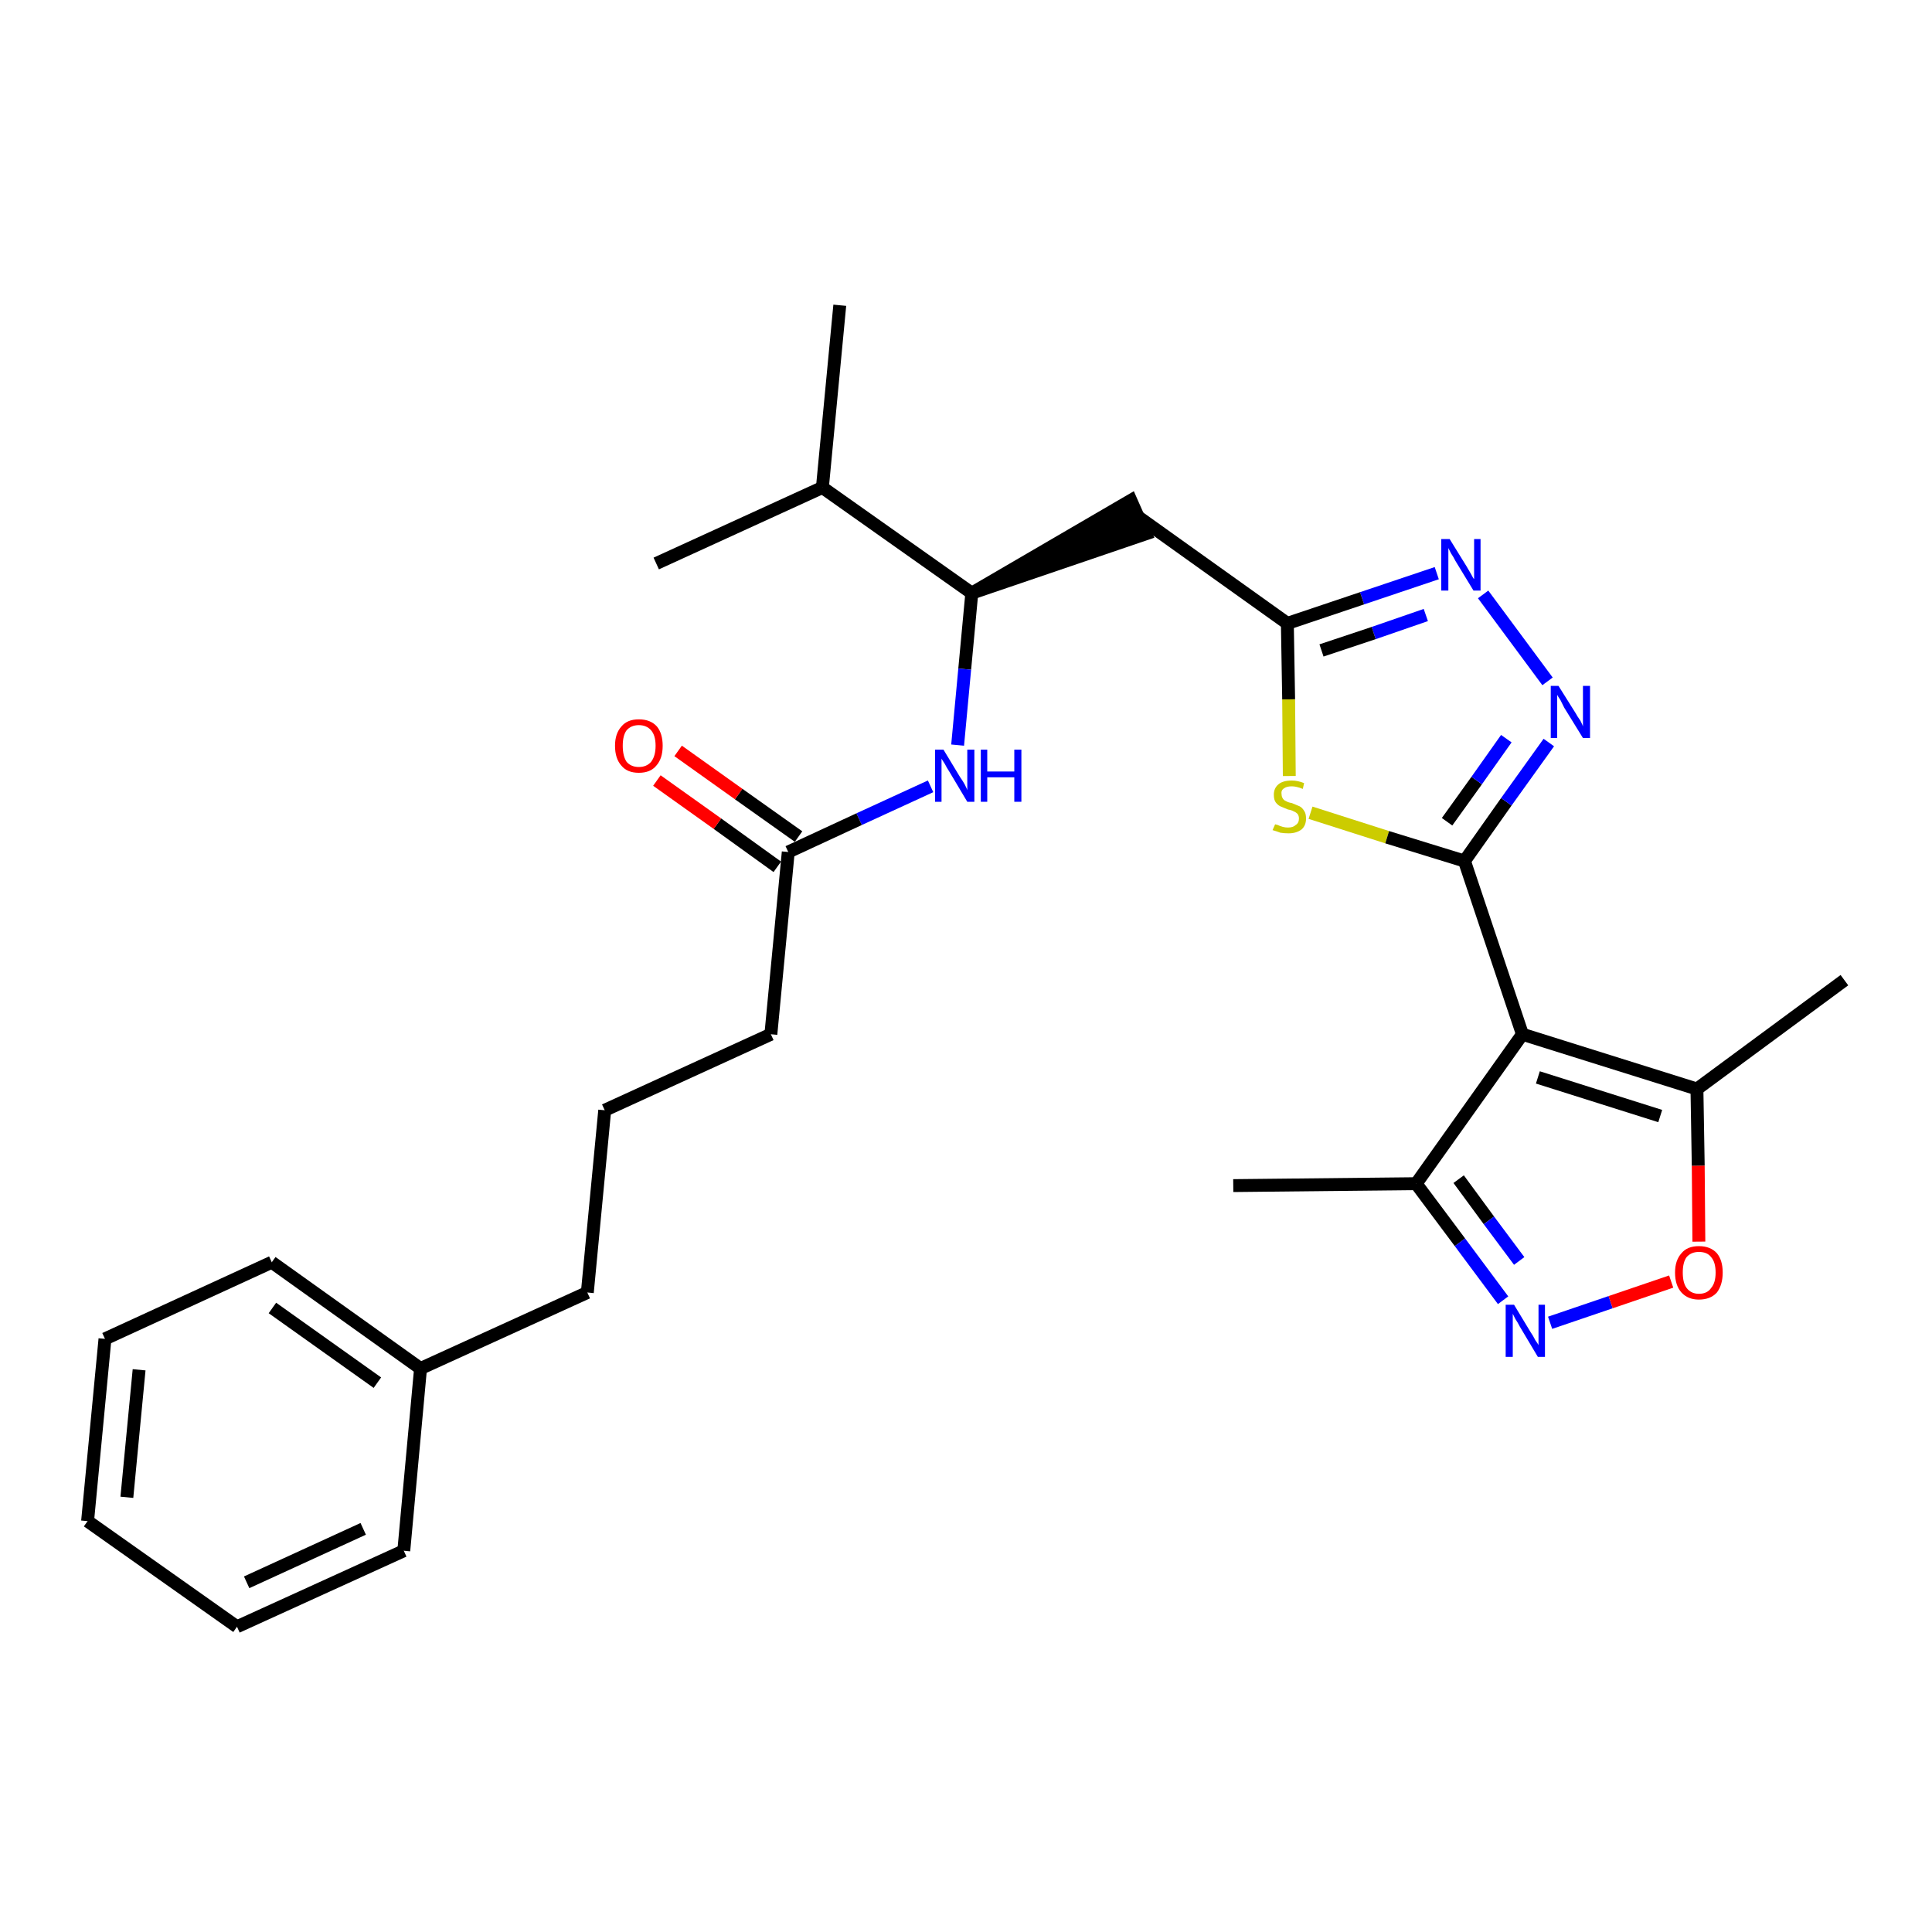 <?xml version='1.0' encoding='iso-8859-1'?>
<svg version='1.1' baseProfile='full'
              xmlns='http://www.w3.org/2000/svg'
                      xmlns:rdkit='http://www.rdkit.org/xml'
                      xmlns:xlink='http://www.w3.org/1999/xlink'
                  xml:space='preserve'
width='300px' height='300px' viewBox='0 0 300 300'>
<!-- END OF HEADER -->
<path class='bond-0 atom-0 atom-1' d='M 191.5,184.1 L 219.9,183.8' style='fill:none;fill-rule:evenodd;stroke:#000000;stroke-width:2.0px;stroke-linecap:butt;stroke-linejoin:miter;stroke-opacity:1' />
<path class='bond-1 atom-1 atom-2' d='M 219.9,183.8 L 226.7,192.9' style='fill:none;fill-rule:evenodd;stroke:#000000;stroke-width:2.0px;stroke-linecap:butt;stroke-linejoin:miter;stroke-opacity:1' />
<path class='bond-1 atom-1 atom-2' d='M 226.7,192.9 L 233.4,201.9' style='fill:none;fill-rule:evenodd;stroke:#0000FF;stroke-width:2.0px;stroke-linecap:butt;stroke-linejoin:miter;stroke-opacity:1' />
<path class='bond-1 atom-1 atom-2' d='M 226.5,183.1 L 231.2,189.5' style='fill:none;fill-rule:evenodd;stroke:#000000;stroke-width:2.0px;stroke-linecap:butt;stroke-linejoin:miter;stroke-opacity:1' />
<path class='bond-1 atom-1 atom-2' d='M 231.2,189.5 L 235.9,195.8' style='fill:none;fill-rule:evenodd;stroke:#0000FF;stroke-width:2.0px;stroke-linecap:butt;stroke-linejoin:miter;stroke-opacity:1' />
<path class='bond-28 atom-6 atom-1' d='M 236.4,160.6 L 219.9,183.8' style='fill:none;fill-rule:evenodd;stroke:#000000;stroke-width:2.0px;stroke-linecap:butt;stroke-linejoin:miter;stroke-opacity:1' />
<path class='bond-2 atom-2 atom-3' d='M 240.7,205.4 L 250.1,202.2' style='fill:none;fill-rule:evenodd;stroke:#0000FF;stroke-width:2.0px;stroke-linecap:butt;stroke-linejoin:miter;stroke-opacity:1' />
<path class='bond-2 atom-2 atom-3' d='M 250.1,202.2 L 259.5,199.0' style='fill:none;fill-rule:evenodd;stroke:#FF0000;stroke-width:2.0px;stroke-linecap:butt;stroke-linejoin:miter;stroke-opacity:1' />
<path class='bond-3 atom-3 atom-4' d='M 263.8,192.8 L 263.7,181.0' style='fill:none;fill-rule:evenodd;stroke:#FF0000;stroke-width:2.0px;stroke-linecap:butt;stroke-linejoin:miter;stroke-opacity:1' />
<path class='bond-3 atom-3 atom-4' d='M 263.7,181.0 L 263.5,169.1' style='fill:none;fill-rule:evenodd;stroke:#000000;stroke-width:2.0px;stroke-linecap:butt;stroke-linejoin:miter;stroke-opacity:1' />
<path class='bond-4 atom-4 atom-5' d='M 263.5,169.1 L 286.4,152.2' style='fill:none;fill-rule:evenodd;stroke:#000000;stroke-width:2.0px;stroke-linecap:butt;stroke-linejoin:miter;stroke-opacity:1' />
<path class='bond-5 atom-4 atom-6' d='M 263.5,169.1 L 236.4,160.6' style='fill:none;fill-rule:evenodd;stroke:#000000;stroke-width:2.0px;stroke-linecap:butt;stroke-linejoin:miter;stroke-opacity:1' />
<path class='bond-5 atom-4 atom-6' d='M 257.8,173.3 L 238.8,167.3' style='fill:none;fill-rule:evenodd;stroke:#000000;stroke-width:2.0px;stroke-linecap:butt;stroke-linejoin:miter;stroke-opacity:1' />
<path class='bond-6 atom-6 atom-7' d='M 236.4,160.6 L 227.4,133.7' style='fill:none;fill-rule:evenodd;stroke:#000000;stroke-width:2.0px;stroke-linecap:butt;stroke-linejoin:miter;stroke-opacity:1' />
<path class='bond-7 atom-7 atom-8' d='M 227.4,133.7 L 233.9,124.5' style='fill:none;fill-rule:evenodd;stroke:#000000;stroke-width:2.0px;stroke-linecap:butt;stroke-linejoin:miter;stroke-opacity:1' />
<path class='bond-7 atom-7 atom-8' d='M 233.9,124.5 L 240.5,115.3' style='fill:none;fill-rule:evenodd;stroke:#0000FF;stroke-width:2.0px;stroke-linecap:butt;stroke-linejoin:miter;stroke-opacity:1' />
<path class='bond-7 atom-7 atom-8' d='M 224.7,127.6 L 229.3,121.2' style='fill:none;fill-rule:evenodd;stroke:#000000;stroke-width:2.0px;stroke-linecap:butt;stroke-linejoin:miter;stroke-opacity:1' />
<path class='bond-7 atom-7 atom-8' d='M 229.3,121.2 L 233.9,114.7' style='fill:none;fill-rule:evenodd;stroke:#0000FF;stroke-width:2.0px;stroke-linecap:butt;stroke-linejoin:miter;stroke-opacity:1' />
<path class='bond-29 atom-28 atom-7' d='M 203.5,126.2 L 215.4,130.0' style='fill:none;fill-rule:evenodd;stroke:#CCCC00;stroke-width:2.0px;stroke-linecap:butt;stroke-linejoin:miter;stroke-opacity:1' />
<path class='bond-29 atom-28 atom-7' d='M 215.4,130.0 L 227.4,133.7' style='fill:none;fill-rule:evenodd;stroke:#000000;stroke-width:2.0px;stroke-linecap:butt;stroke-linejoin:miter;stroke-opacity:1' />
<path class='bond-8 atom-8 atom-9' d='M 240.3,105.8 L 230.3,92.3' style='fill:none;fill-rule:evenodd;stroke:#0000FF;stroke-width:2.0px;stroke-linecap:butt;stroke-linejoin:miter;stroke-opacity:1' />
<path class='bond-9 atom-9 atom-10' d='M 223.1,89.0 L 211.5,92.9' style='fill:none;fill-rule:evenodd;stroke:#0000FF;stroke-width:2.0px;stroke-linecap:butt;stroke-linejoin:miter;stroke-opacity:1' />
<path class='bond-9 atom-9 atom-10' d='M 211.5,92.9 L 199.9,96.8' style='fill:none;fill-rule:evenodd;stroke:#000000;stroke-width:2.0px;stroke-linecap:butt;stroke-linejoin:miter;stroke-opacity:1' />
<path class='bond-9 atom-9 atom-10' d='M 221.4,95.5 L 213.3,98.3' style='fill:none;fill-rule:evenodd;stroke:#0000FF;stroke-width:2.0px;stroke-linecap:butt;stroke-linejoin:miter;stroke-opacity:1' />
<path class='bond-9 atom-9 atom-10' d='M 213.3,98.3 L 205.2,101.0' style='fill:none;fill-rule:evenodd;stroke:#000000;stroke-width:2.0px;stroke-linecap:butt;stroke-linejoin:miter;stroke-opacity:1' />
<path class='bond-10 atom-10 atom-11' d='M 199.9,96.8 L 176.8,80.3' style='fill:none;fill-rule:evenodd;stroke:#000000;stroke-width:2.0px;stroke-linecap:butt;stroke-linejoin:miter;stroke-opacity:1' />
<path class='bond-27 atom-10 atom-28' d='M 199.9,96.8 L 200.1,108.6' style='fill:none;fill-rule:evenodd;stroke:#000000;stroke-width:2.0px;stroke-linecap:butt;stroke-linejoin:miter;stroke-opacity:1' />
<path class='bond-27 atom-10 atom-28' d='M 200.1,108.6 L 200.2,120.5' style='fill:none;fill-rule:evenodd;stroke:#CCCC00;stroke-width:2.0px;stroke-linecap:butt;stroke-linejoin:miter;stroke-opacity:1' />
<path class='bond-11 atom-12 atom-11' d='M 150.9,92.1 L 177.9,82.9 L 175.6,77.7 Z' style='fill:#000000;fill-rule:evenodd;fill-opacity:1;stroke:#000000;stroke-width:2.0px;stroke-linecap:butt;stroke-linejoin:miter;stroke-opacity:1;' />
<path class='bond-12 atom-12 atom-13' d='M 150.9,92.1 L 149.8,103.9' style='fill:none;fill-rule:evenodd;stroke:#000000;stroke-width:2.0px;stroke-linecap:butt;stroke-linejoin:miter;stroke-opacity:1' />
<path class='bond-12 atom-12 atom-13' d='M 149.8,103.9 L 148.7,115.7' style='fill:none;fill-rule:evenodd;stroke:#0000FF;stroke-width:2.0px;stroke-linecap:butt;stroke-linejoin:miter;stroke-opacity:1' />
<path class='bond-24 atom-12 atom-25' d='M 150.9,92.1 L 127.7,75.7' style='fill:none;fill-rule:evenodd;stroke:#000000;stroke-width:2.0px;stroke-linecap:butt;stroke-linejoin:miter;stroke-opacity:1' />
<path class='bond-13 atom-13 atom-14' d='M 144.5,122.1 L 133.4,127.2' style='fill:none;fill-rule:evenodd;stroke:#0000FF;stroke-width:2.0px;stroke-linecap:butt;stroke-linejoin:miter;stroke-opacity:1' />
<path class='bond-13 atom-13 atom-14' d='M 133.4,127.2 L 122.4,132.3' style='fill:none;fill-rule:evenodd;stroke:#000000;stroke-width:2.0px;stroke-linecap:butt;stroke-linejoin:miter;stroke-opacity:1' />
<path class='bond-14 atom-14 atom-15' d='M 124.0,129.9 L 114.7,123.3' style='fill:none;fill-rule:evenodd;stroke:#000000;stroke-width:2.0px;stroke-linecap:butt;stroke-linejoin:miter;stroke-opacity:1' />
<path class='bond-14 atom-14 atom-15' d='M 114.7,123.3 L 105.3,116.6' style='fill:none;fill-rule:evenodd;stroke:#FF0000;stroke-width:2.0px;stroke-linecap:butt;stroke-linejoin:miter;stroke-opacity:1' />
<path class='bond-14 atom-14 atom-15' d='M 120.7,134.6 L 111.4,127.9' style='fill:none;fill-rule:evenodd;stroke:#000000;stroke-width:2.0px;stroke-linecap:butt;stroke-linejoin:miter;stroke-opacity:1' />
<path class='bond-14 atom-14 atom-15' d='M 111.4,127.9 L 102.0,121.2' style='fill:none;fill-rule:evenodd;stroke:#FF0000;stroke-width:2.0px;stroke-linecap:butt;stroke-linejoin:miter;stroke-opacity:1' />
<path class='bond-15 atom-14 atom-16' d='M 122.4,132.3 L 119.7,160.6' style='fill:none;fill-rule:evenodd;stroke:#000000;stroke-width:2.0px;stroke-linecap:butt;stroke-linejoin:miter;stroke-opacity:1' />
<path class='bond-16 atom-16 atom-17' d='M 119.7,160.6 L 93.9,172.4' style='fill:none;fill-rule:evenodd;stroke:#000000;stroke-width:2.0px;stroke-linecap:butt;stroke-linejoin:miter;stroke-opacity:1' />
<path class='bond-17 atom-17 atom-18' d='M 93.9,172.4 L 91.2,200.7' style='fill:none;fill-rule:evenodd;stroke:#000000;stroke-width:2.0px;stroke-linecap:butt;stroke-linejoin:miter;stroke-opacity:1' />
<path class='bond-18 atom-18 atom-19' d='M 91.2,200.7 L 65.3,212.5' style='fill:none;fill-rule:evenodd;stroke:#000000;stroke-width:2.0px;stroke-linecap:butt;stroke-linejoin:miter;stroke-opacity:1' />
<path class='bond-19 atom-19 atom-20' d='M 65.3,212.5 L 42.2,196.0' style='fill:none;fill-rule:evenodd;stroke:#000000;stroke-width:2.0px;stroke-linecap:butt;stroke-linejoin:miter;stroke-opacity:1' />
<path class='bond-19 atom-19 atom-20' d='M 58.6,214.7 L 42.3,203.1' style='fill:none;fill-rule:evenodd;stroke:#000000;stroke-width:2.0px;stroke-linecap:butt;stroke-linejoin:miter;stroke-opacity:1' />
<path class='bond-30 atom-24 atom-19' d='M 62.7,240.8 L 65.3,212.5' style='fill:none;fill-rule:evenodd;stroke:#000000;stroke-width:2.0px;stroke-linecap:butt;stroke-linejoin:miter;stroke-opacity:1' />
<path class='bond-20 atom-20 atom-21' d='M 42.2,196.0 L 16.3,207.9' style='fill:none;fill-rule:evenodd;stroke:#000000;stroke-width:2.0px;stroke-linecap:butt;stroke-linejoin:miter;stroke-opacity:1' />
<path class='bond-21 atom-21 atom-22' d='M 16.3,207.9 L 13.6,236.2' style='fill:none;fill-rule:evenodd;stroke:#000000;stroke-width:2.0px;stroke-linecap:butt;stroke-linejoin:miter;stroke-opacity:1' />
<path class='bond-21 atom-21 atom-22' d='M 21.6,212.7 L 19.7,232.5' style='fill:none;fill-rule:evenodd;stroke:#000000;stroke-width:2.0px;stroke-linecap:butt;stroke-linejoin:miter;stroke-opacity:1' />
<path class='bond-22 atom-22 atom-23' d='M 13.6,236.2 L 36.8,252.6' style='fill:none;fill-rule:evenodd;stroke:#000000;stroke-width:2.0px;stroke-linecap:butt;stroke-linejoin:miter;stroke-opacity:1' />
<path class='bond-23 atom-23 atom-24' d='M 36.8,252.6 L 62.7,240.8' style='fill:none;fill-rule:evenodd;stroke:#000000;stroke-width:2.0px;stroke-linecap:butt;stroke-linejoin:miter;stroke-opacity:1' />
<path class='bond-23 atom-23 atom-24' d='M 38.3,245.7 L 56.4,237.4' style='fill:none;fill-rule:evenodd;stroke:#000000;stroke-width:2.0px;stroke-linecap:butt;stroke-linejoin:miter;stroke-opacity:1' />
<path class='bond-25 atom-25 atom-26' d='M 127.7,75.7 L 130.4,47.4' style='fill:none;fill-rule:evenodd;stroke:#000000;stroke-width:2.0px;stroke-linecap:butt;stroke-linejoin:miter;stroke-opacity:1' />
<path class='bond-26 atom-25 atom-27' d='M 127.7,75.7 L 101.9,87.5' style='fill:none;fill-rule:evenodd;stroke:#000000;stroke-width:2.0px;stroke-linecap:butt;stroke-linejoin:miter;stroke-opacity:1' />
<path  class='atom-2' d='M 235.1 202.6
L 237.7 206.9
Q 238.0 207.3, 238.4 208.1
Q 238.9 208.8, 238.9 208.9
L 238.9 202.6
L 239.9 202.6
L 239.9 210.7
L 238.8 210.7
L 236.0 206.0
Q 235.7 205.4, 235.3 204.8
Q 235.0 204.2, 234.9 204.0
L 234.9 210.7
L 233.8 210.7
L 233.8 202.6
L 235.1 202.6
' fill='#0000FF'/>
<path  class='atom-3' d='M 260.1 197.6
Q 260.1 195.7, 261.1 194.6
Q 262.0 193.5, 263.8 193.5
Q 265.6 193.5, 266.6 194.6
Q 267.5 195.7, 267.5 197.6
Q 267.5 199.5, 266.6 200.7
Q 265.6 201.8, 263.8 201.8
Q 262.1 201.8, 261.1 200.7
Q 260.1 199.6, 260.1 197.6
M 263.8 200.9
Q 265.1 200.9, 265.7 200.0
Q 266.4 199.2, 266.4 197.6
Q 266.4 196.0, 265.7 195.2
Q 265.1 194.4, 263.8 194.4
Q 262.6 194.4, 261.9 195.2
Q 261.3 196.0, 261.3 197.6
Q 261.3 199.2, 261.9 200.0
Q 262.6 200.9, 263.8 200.9
' fill='#FF0000'/>
<path  class='atom-8' d='M 242.0 106.5
L 244.7 110.8
Q 244.9 111.2, 245.4 111.9
Q 245.8 112.7, 245.8 112.8
L 245.8 106.5
L 246.9 106.5
L 246.9 114.6
L 245.8 114.6
L 242.9 109.9
Q 242.6 109.3, 242.3 108.7
Q 241.9 108.1, 241.8 107.9
L 241.8 114.6
L 240.8 114.6
L 240.8 106.5
L 242.0 106.5
' fill='#0000FF'/>
<path  class='atom-9' d='M 225.1 83.7
L 227.7 87.9
Q 228.0 88.4, 228.4 89.1
Q 228.8 89.9, 228.9 89.9
L 228.9 83.7
L 229.9 83.7
L 229.9 91.7
L 228.8 91.7
L 226.0 87.1
Q 225.7 86.5, 225.3 85.9
Q 225.0 85.3, 224.9 85.1
L 224.9 91.7
L 223.8 91.7
L 223.8 83.7
L 225.1 83.7
' fill='#0000FF'/>
<path  class='atom-13' d='M 146.5 116.4
L 149.1 120.7
Q 149.4 121.1, 149.8 121.8
Q 150.2 122.6, 150.2 122.7
L 150.2 116.4
L 151.3 116.4
L 151.3 124.5
L 150.2 124.5
L 147.4 119.8
Q 147.0 119.2, 146.7 118.6
Q 146.3 118.0, 146.2 117.8
L 146.2 124.5
L 145.2 124.5
L 145.2 116.4
L 146.5 116.4
' fill='#0000FF'/>
<path  class='atom-13' d='M 152.3 116.4
L 153.3 116.4
L 153.3 119.8
L 157.5 119.8
L 157.5 116.4
L 158.6 116.4
L 158.6 124.5
L 157.5 124.5
L 157.5 120.7
L 153.3 120.7
L 153.3 124.5
L 152.3 124.5
L 152.3 116.4
' fill='#0000FF'/>
<path  class='atom-15' d='M 95.5 115.8
Q 95.5 113.9, 96.5 112.8
Q 97.4 111.7, 99.2 111.7
Q 101.0 111.7, 102.0 112.8
Q 102.9 113.9, 102.9 115.8
Q 102.9 117.8, 101.9 118.9
Q 101.0 120.0, 99.2 120.0
Q 97.4 120.0, 96.5 118.9
Q 95.5 117.8, 95.5 115.8
M 99.2 119.1
Q 100.4 119.1, 101.1 118.3
Q 101.8 117.4, 101.8 115.8
Q 101.8 114.2, 101.1 113.4
Q 100.4 112.6, 99.2 112.6
Q 98.0 112.6, 97.3 113.4
Q 96.7 114.2, 96.7 115.8
Q 96.7 117.4, 97.3 118.3
Q 98.0 119.1, 99.2 119.1
' fill='#FF0000'/>
<path  class='atom-28' d='M 198.0 128.0
Q 198.0 128.0, 198.4 128.1
Q 198.8 128.3, 199.2 128.4
Q 199.6 128.5, 200.0 128.5
Q 200.8 128.5, 201.2 128.1
Q 201.7 127.8, 201.7 127.1
Q 201.7 126.7, 201.5 126.4
Q 201.2 126.1, 200.9 126.0
Q 200.6 125.8, 200.0 125.7
Q 199.3 125.4, 198.8 125.2
Q 198.4 125.0, 198.1 124.6
Q 197.8 124.2, 197.8 123.4
Q 197.8 122.4, 198.5 121.8
Q 199.2 121.2, 200.6 121.2
Q 201.5 121.2, 202.5 121.6
L 202.3 122.5
Q 201.3 122.1, 200.6 122.1
Q 199.8 122.1, 199.4 122.4
Q 198.9 122.7, 199.0 123.3
Q 199.0 123.7, 199.2 124.0
Q 199.4 124.3, 199.7 124.4
Q 200.0 124.6, 200.6 124.7
Q 201.3 125.0, 201.8 125.2
Q 202.2 125.4, 202.5 125.9
Q 202.8 126.3, 202.8 127.1
Q 202.8 128.2, 202.1 128.8
Q 201.3 129.4, 200.1 129.4
Q 199.4 129.4, 198.8 129.3
Q 198.3 129.1, 197.6 128.9
L 198.0 128.0
' fill='#CCCC00'/>
</svg>

